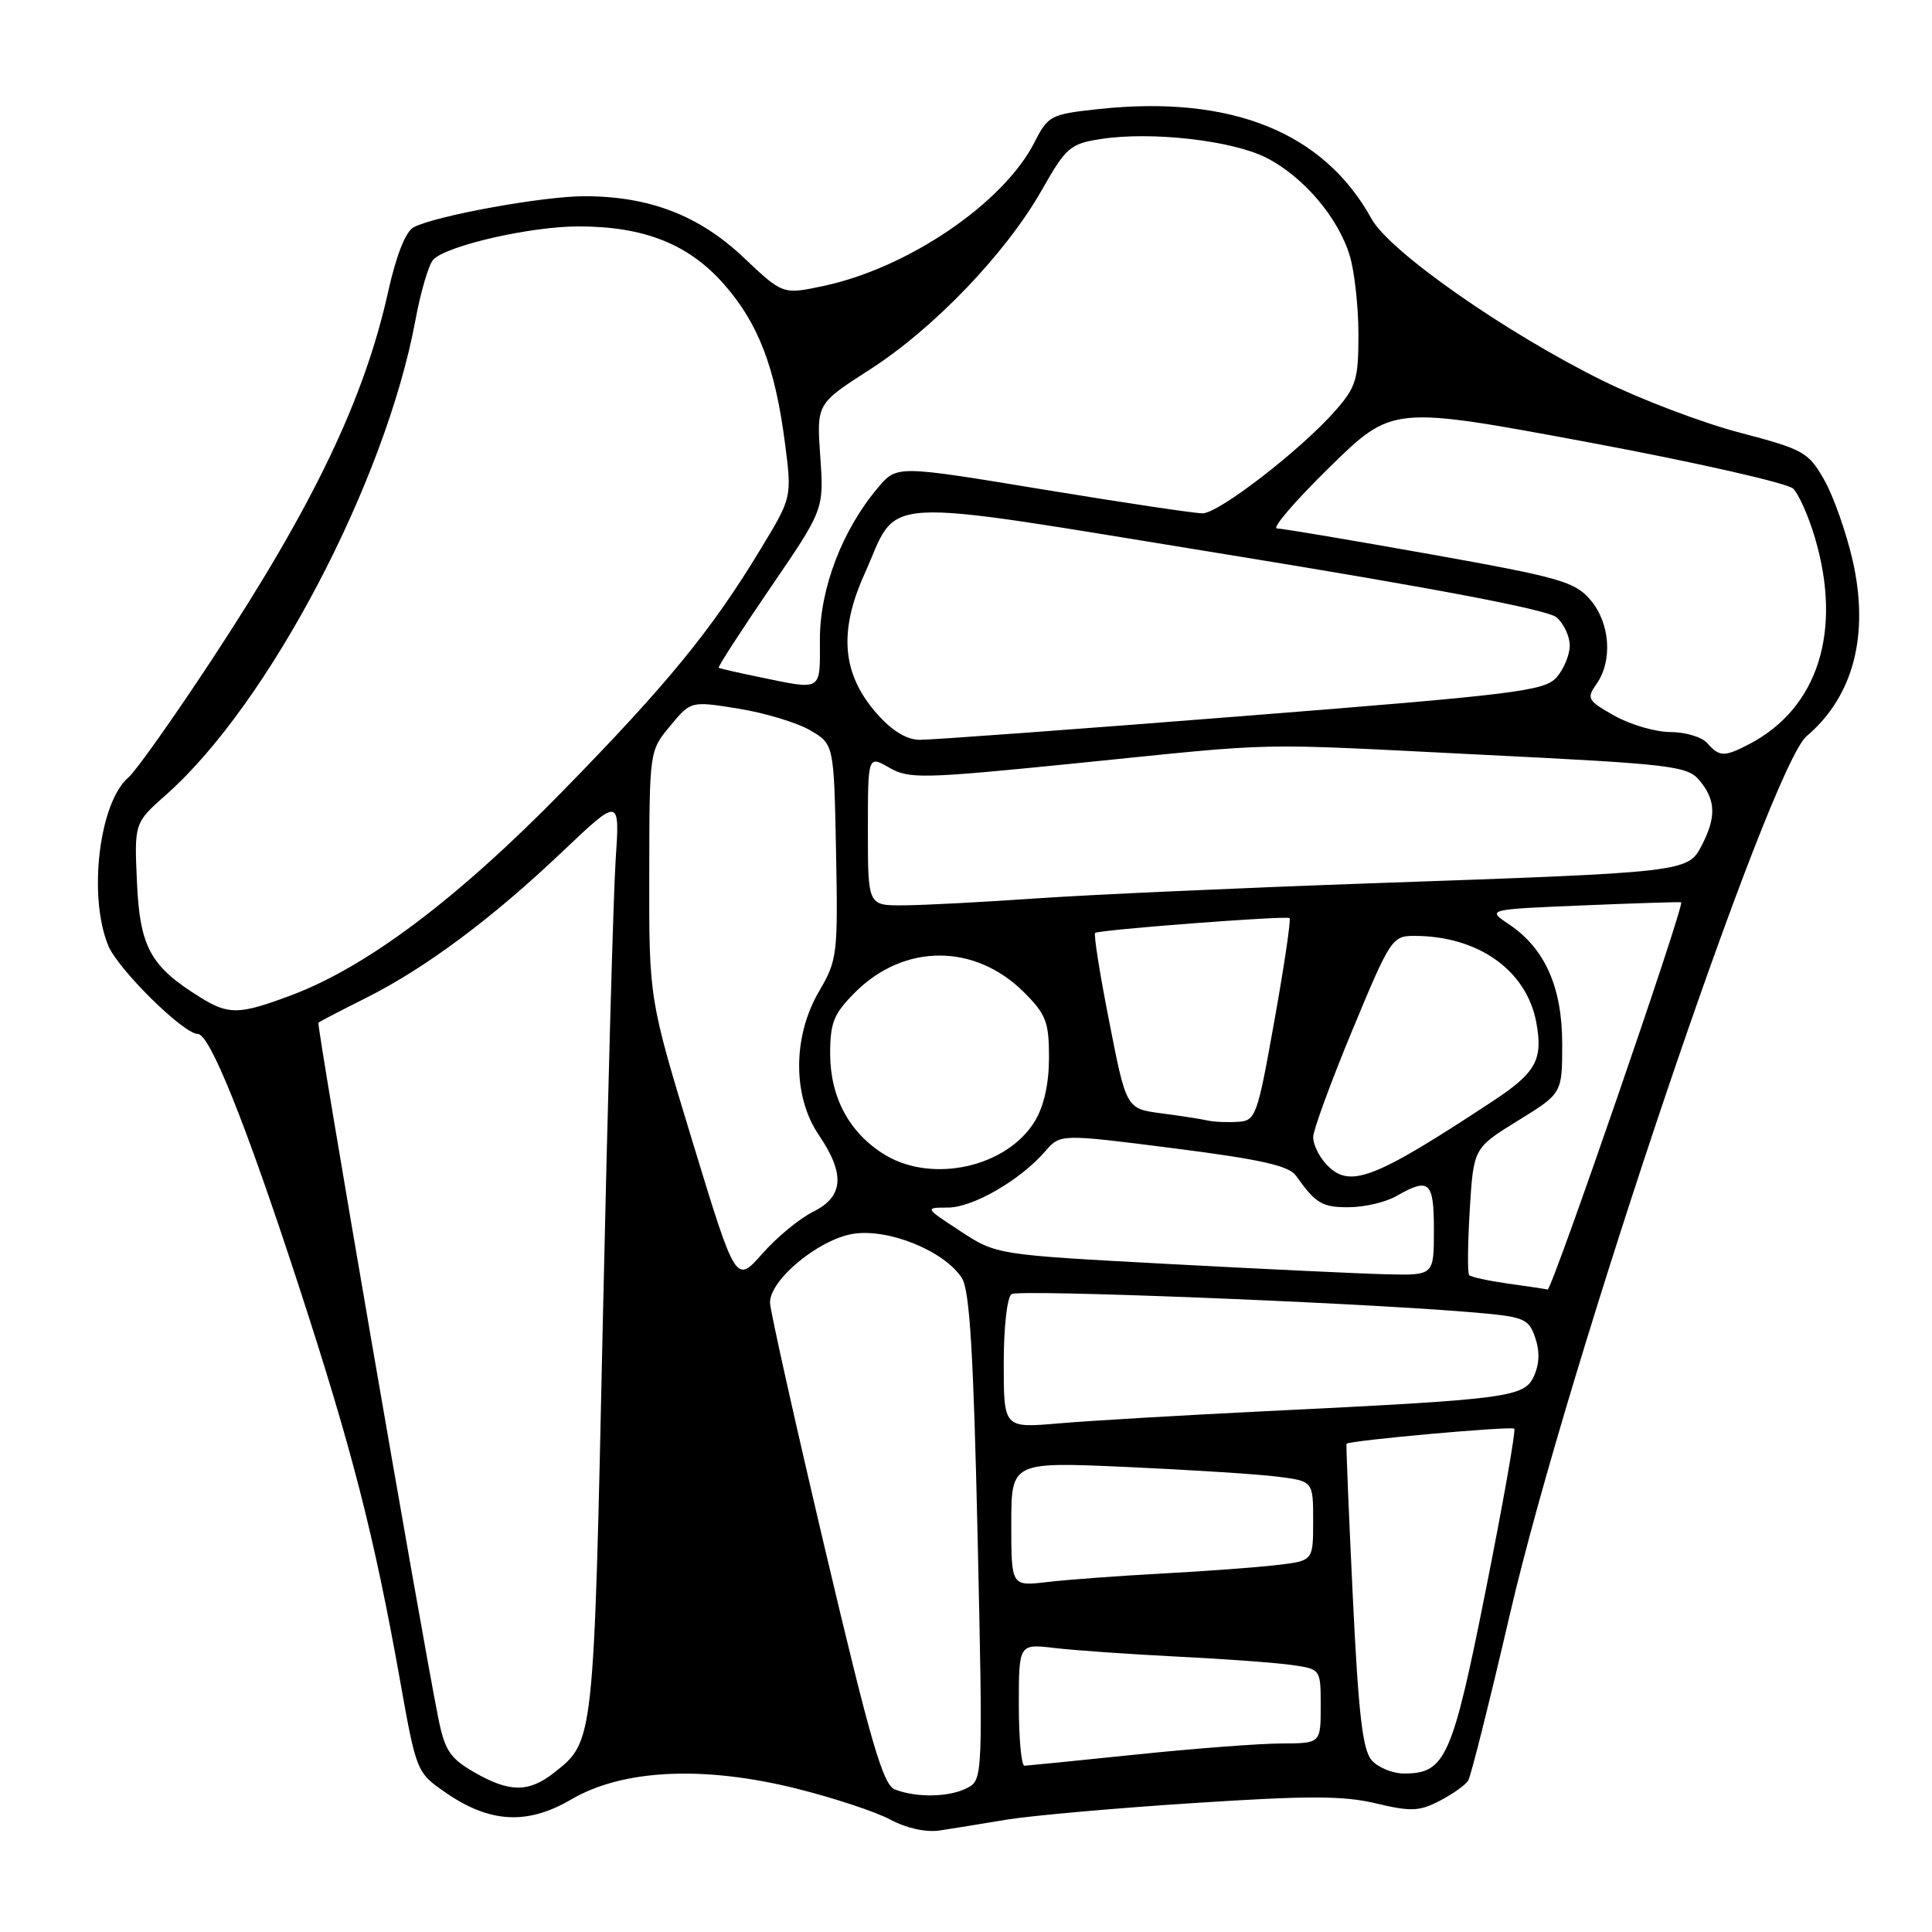 <?xml version="1.0" encoding="UTF-8" standalone="no"?>
<!DOCTYPE svg PUBLIC "-//W3C//DTD SVG 1.1//EN" "http://www.w3.org/Graphics/SVG/1.1/DTD/svg11.dtd" >
<svg xmlns="http://www.w3.org/2000/svg" xmlns:xlink="http://www.w3.org/1999/xlink" version="1.1" viewBox="0 0 256 256">
 <g >
 <path fill="currentColor"
d=" M 133.34 241.12 C 136.55 240.59 147.69 239.59 158.10 238.92 C 173.34 237.92 178.04 237.93 182.33 238.96 C 186.94 240.06 188.06 240.02 190.76 238.62 C 192.47 237.74 194.17 236.53 194.54 235.94 C 194.91 235.34 197.40 225.38 200.09 213.81 C 207.71 180.96 234.51 101.69 239.39 97.54 C 245.60 92.28 247.73 84.10 245.48 74.23 C 244.63 70.53 242.94 65.74 241.72 63.59 C 239.62 59.90 238.99 59.55 230.50 57.32 C 225.55 56.02 217.38 52.92 212.35 50.43 C 199.47 44.07 184.12 33.32 181.74 29.00 C 175.41 17.51 163.14 12.57 145.59 14.45 C 139.21 15.14 138.89 15.30 137.06 18.88 C 132.96 26.92 120.33 35.51 109.12 37.89 C 103.73 39.04 103.73 39.04 98.51 34.10 C 92.63 28.54 86.03 26.00 77.43 26.00 C 71.96 26.00 57.70 28.59 54.82 30.11 C 53.75 30.67 52.51 33.80 51.43 38.66 C 48.26 52.93 41.51 67.00 28.01 87.50 C 22.94 95.20 18.00 102.17 17.03 103.00 C 13.13 106.31 11.64 118.81 14.36 125.33 C 15.68 128.48 24.32 137.00 26.20 137.00 C 27.80 137.00 32.53 148.78 39.46 170.00 C 46.62 191.92 49.55 203.31 53.01 222.68 C 55.17 234.78 55.21 234.87 59.02 237.51 C 64.88 241.57 69.88 241.85 75.70 238.43 C 82.51 234.44 93.21 233.92 105.55 237.00 C 110.47 238.23 116.08 240.08 118.00 241.12 C 120.11 242.25 122.69 242.82 124.50 242.55 C 126.15 242.30 130.13 241.66 133.34 241.12 Z  M 118.58 237.11 C 117.00 236.49 115.40 230.99 109.36 205.43 C 105.35 188.42 102.05 173.65 102.03 172.62 C 101.98 169.62 108.40 164.28 112.98 163.50 C 117.65 162.71 125.17 165.76 127.46 169.36 C 128.49 170.98 128.99 179.26 129.54 203.65 C 130.24 235.44 130.23 235.81 128.19 236.90 C 125.87 238.14 121.46 238.24 118.58 237.11 Z  M 62.78 234.80 C 59.61 232.96 58.92 231.91 58.06 227.57 C 55.67 215.59 41.92 135.75 42.19 135.51 C 42.36 135.36 45.20 133.88 48.50 132.23 C 56.39 128.27 65.20 121.71 74.54 112.83 C 82.14 105.62 82.14 105.62 81.57 114.06 C 81.27 118.70 80.51 146.12 79.88 175.00 C 78.67 231.21 78.73 230.71 73.39 234.91 C 70.04 237.55 67.47 237.52 62.78 234.80 Z  M 181.76 233.25 C 180.55 231.88 180.00 227.12 179.25 211.50 C 178.72 200.50 178.35 191.41 178.42 191.31 C 178.72 190.87 200.27 188.94 200.65 189.31 C 200.87 189.54 199.18 199.12 196.89 210.61 C 192.43 232.99 191.53 235.00 186.04 235.00 C 184.54 235.00 182.61 234.21 181.76 233.25 Z  M 135.00 225.91 C 135.00 217.81 135.00 217.81 139.75 218.37 C 142.36 218.68 149.68 219.19 156.00 219.51 C 162.32 219.82 169.19 220.33 171.25 220.63 C 175.00 221.18 175.00 221.18 175.00 226.09 C 175.00 231.00 175.00 231.00 169.75 231.02 C 166.86 231.03 158.20 231.69 150.50 232.49 C 142.80 233.29 136.16 233.95 135.75 233.97 C 135.34 233.99 135.00 230.36 135.00 225.91 Z  M 134.00 201.95 C 134.00 193.70 134.00 193.70 149.25 194.38 C 157.64 194.76 166.64 195.33 169.25 195.66 C 174.00 196.26 174.00 196.26 174.00 201.53 C 174.00 206.81 174.00 206.81 169.25 207.37 C 166.64 207.68 159.78 208.19 154.00 208.50 C 148.22 208.81 141.36 209.32 138.75 209.63 C 134.00 210.19 134.00 210.19 134.00 201.95 Z  M 133.00 180.68 C 133.00 175.79 133.45 171.84 134.05 171.47 C 135.08 170.84 178.74 172.55 194.48 173.84 C 202.00 174.46 202.51 174.65 203.41 177.21 C 204.04 179.02 203.99 180.72 203.26 182.33 C 201.97 185.16 200.07 185.41 167.50 187.00 C 156.50 187.54 144.24 188.26 140.25 188.61 C 133.00 189.23 133.00 189.23 133.00 180.68 Z  M 199.79 170.08 C 197.20 169.71 194.90 169.21 194.67 168.96 C 194.44 168.71 194.48 164.82 194.75 160.32 C 195.25 152.13 195.25 152.13 201.12 148.50 C 207.00 144.88 207.00 144.88 207.00 138.32 C 207.00 130.81 204.71 125.66 199.94 122.47 C 197.00 120.50 197.00 120.50 209.75 119.97 C 216.76 119.68 222.62 119.49 222.76 119.56 C 223.28 119.81 205.62 171.00 205.07 170.87 C 204.76 170.79 202.38 170.44 199.79 170.08 Z  M 91.75 151.23 C 86.00 132.35 86.00 132.35 86.03 115.92 C 86.05 99.50 86.05 99.50 88.80 96.19 C 91.54 92.88 91.54 92.88 97.86 93.90 C 101.33 94.46 105.60 95.75 107.34 96.76 C 110.50 98.61 110.50 98.61 110.78 112.83 C 111.04 126.48 110.95 127.22 108.53 131.36 C 105.02 137.35 105.01 145.26 108.50 150.40 C 112.01 155.57 111.79 158.56 107.75 160.56 C 105.96 161.44 102.92 163.95 101.00 166.13 C 97.50 170.10 97.50 170.10 91.75 151.23 Z  M 154.76 167.48 C 132.03 166.26 132.03 166.26 127.26 163.14 C 122.50 160.02 122.50 160.02 125.61 160.01 C 128.92 160.00 135.20 156.37 138.50 152.55 C 140.50 150.24 140.50 150.24 155.50 152.15 C 167.03 153.62 170.78 154.46 171.72 155.78 C 174.34 159.48 175.21 160.00 178.79 159.96 C 180.83 159.95 183.62 159.29 185.00 158.50 C 189.40 155.98 190.00 156.52 190.00 163.00 C 190.00 169.00 190.00 169.00 183.75 168.85 C 180.31 168.77 167.27 168.15 154.76 167.48 Z  M 175.65 154.17 C 174.74 153.17 174.00 151.60 174.00 150.68 C 174.00 149.77 176.34 143.39 179.19 136.51 C 184.24 124.35 184.47 124.00 187.44 124.01 C 195.86 124.02 202.27 128.57 203.56 135.44 C 204.49 140.42 203.55 142.13 197.74 145.95 C 181.79 156.45 178.74 157.58 175.65 154.17 Z  M 117.24 153.01 C 112.57 150.16 110.01 145.43 110.00 139.65 C 110.00 135.49 110.47 134.33 113.31 131.49 C 119.81 124.99 129.19 124.99 135.70 131.50 C 138.61 134.41 139.00 135.43 139.00 140.15 C 138.99 143.62 138.33 146.58 137.11 148.58 C 133.41 154.65 123.55 156.85 117.24 153.01 Z  M 160.00 148.47 C 159.18 148.28 156.42 147.85 153.87 147.52 C 149.24 146.91 149.24 146.91 146.99 135.43 C 145.74 129.11 144.90 123.80 145.11 123.62 C 145.62 123.20 170.39 121.31 170.87 121.65 C 171.08 121.80 170.18 127.90 168.87 135.21 C 166.59 147.99 166.40 148.51 164.00 148.65 C 162.62 148.74 160.82 148.66 160.00 148.47 Z  M 26.50 132.13 C 19.93 128.05 18.54 125.51 18.15 116.94 C 17.79 109.04 17.79 109.04 22.05 105.27 C 35.60 93.26 51.05 63.86 55.03 42.50 C 55.74 38.65 56.82 35.00 57.42 34.39 C 59.25 32.53 70.30 30.00 76.64 30.00 C 85.36 30.00 91.24 32.34 95.92 37.65 C 100.48 42.83 102.71 48.63 104.01 58.70 C 104.94 65.90 104.94 65.90 100.82 72.70 C 94.28 83.51 88.50 90.57 74.55 104.84 C 60.60 119.11 48.58 128.14 38.56 131.89 C 31.67 134.47 30.31 134.50 26.50 132.13 Z  M 115.00 110.05 C 115.00 100.09 115.00 100.09 117.83 101.72 C 120.47 103.23 122.19 103.19 142.58 101.14 C 170.30 98.34 165.14 98.45 196.48 100.01 C 221.68 101.26 223.58 101.49 225.20 103.42 C 227.35 106.00 227.43 108.26 225.51 111.98 C 223.65 115.58 223.61 115.58 182.00 117.03 C 164.68 117.64 144.65 118.54 137.50 119.03 C 130.35 119.53 122.36 119.95 119.75 119.96 C 115.00 120.00 115.00 120.00 115.00 110.05 Z  M 226.21 98.46 C 225.50 97.66 223.31 97.00 221.35 97.00 C 219.38 97.00 216.05 96.03 213.94 94.85 C 210.35 92.83 210.20 92.55 211.55 90.62 C 213.72 87.53 213.34 82.51 210.72 79.47 C 208.67 77.07 206.65 76.50 189.47 73.43 C 179.04 71.57 169.92 70.03 169.20 70.02 C 168.49 70.01 171.64 66.35 176.20 61.88 C 184.50 53.77 184.50 53.77 210.39 58.59 C 224.62 61.24 236.87 64.02 237.61 64.75 C 238.35 65.49 239.64 68.40 240.48 71.23 C 244.15 83.61 240.91 93.83 231.80 98.59 C 228.48 100.32 227.84 100.31 226.21 98.46 Z  M 116.17 94.54 C 111.60 89.34 111.10 83.76 114.51 76.15 C 119.29 65.51 114.97 65.75 162.73 73.50 C 190.31 77.98 205.09 80.80 206.25 81.80 C 207.21 82.63 208.00 84.32 208.00 85.54 C 208.00 86.77 207.21 88.67 206.25 89.76 C 204.66 91.56 200.88 92.03 164.50 94.90 C 142.50 96.64 123.31 98.05 121.85 98.03 C 120.11 98.01 118.17 96.82 116.17 94.54 Z  M 100.50 89.69 C 97.75 89.13 95.38 88.58 95.23 88.48 C 95.09 88.38 98.16 83.62 102.07 77.90 C 109.18 67.50 109.18 67.50 108.69 60.50 C 108.20 53.50 108.20 53.50 115.21 49.00 C 123.71 43.55 133.26 33.59 138.00 25.26 C 141.27 19.50 141.79 19.05 145.88 18.42 C 152.52 17.38 163.31 18.61 167.81 20.91 C 172.72 23.41 177.34 28.85 178.86 33.92 C 179.49 36.02 180.00 40.70 180.00 44.33 C 180.00 50.28 179.70 51.28 176.91 54.45 C 172.40 59.58 161.52 68.00 159.36 68.02 C 158.34 68.03 148.80 66.60 138.17 64.85 C 118.84 61.66 118.84 61.66 116.37 64.58 C 111.62 70.17 108.63 77.97 108.64 84.75 C 108.65 91.72 109.07 91.46 100.50 89.69 Z "/>
</g>
</svg>